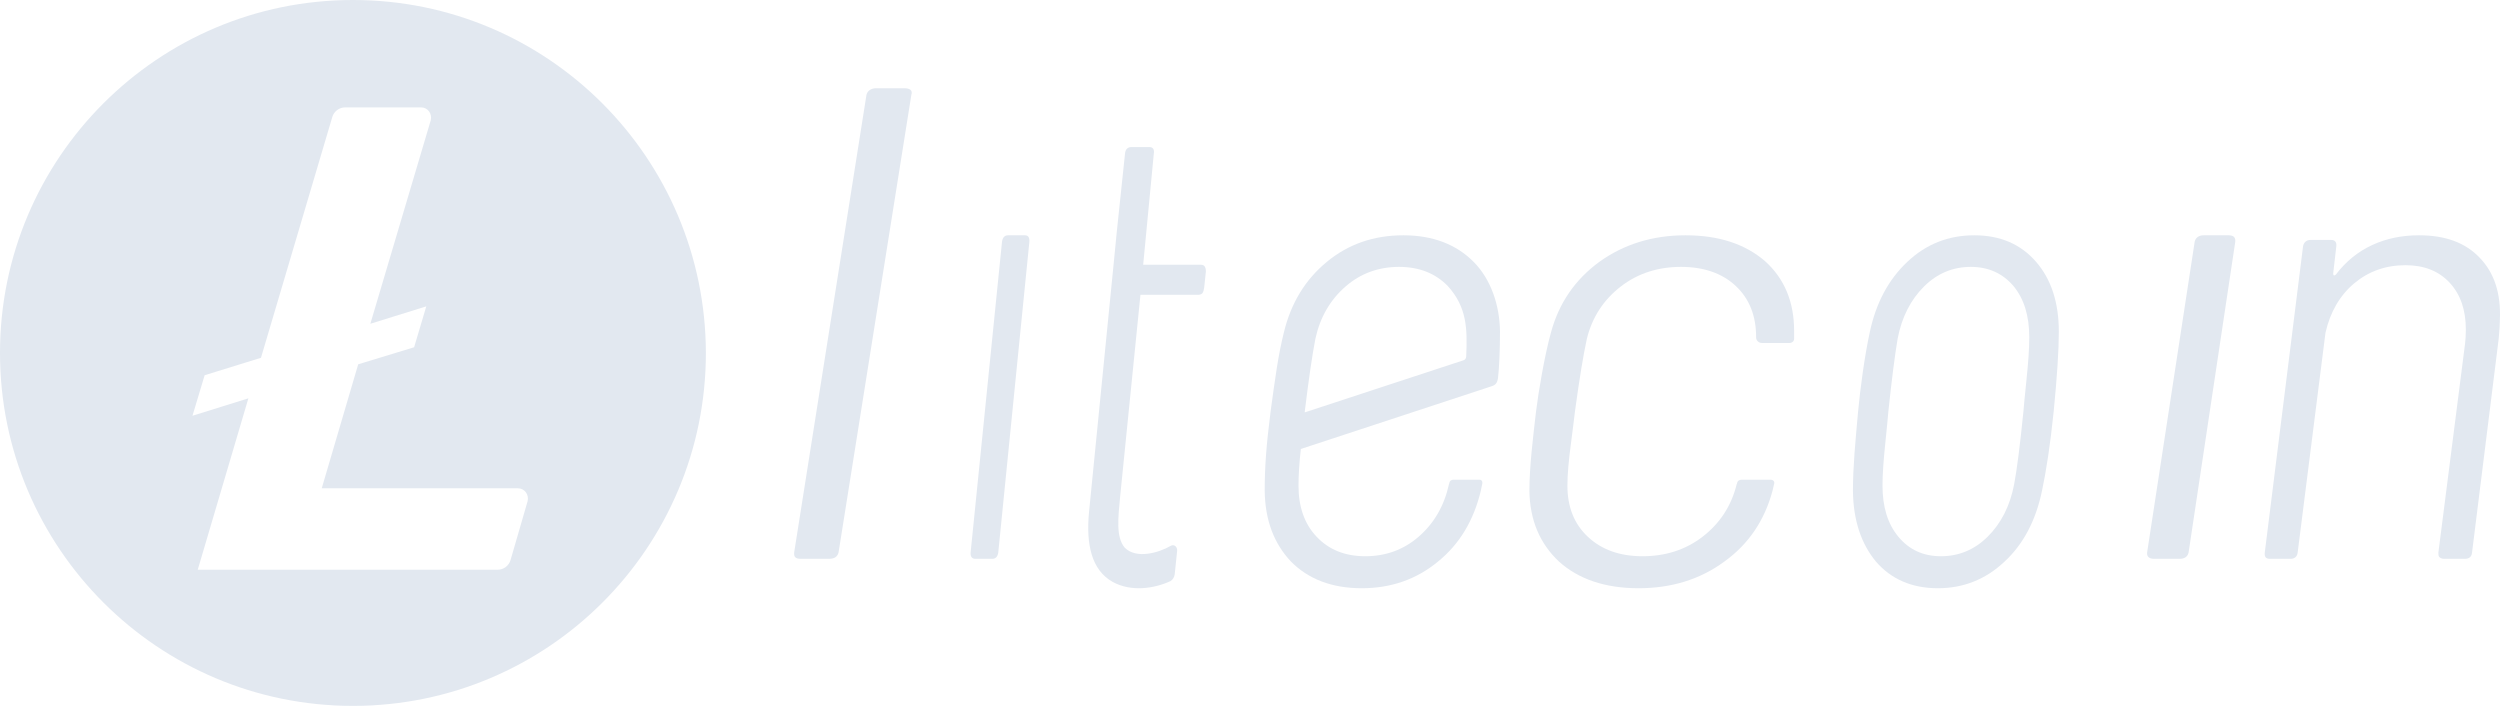 <svg width="85" height="24" viewBox="0 0 85 24" fill="none" xmlns="http://www.w3.org/2000/svg">
<path d="M12 0C5.373 0 0 5.373 0 12C0 18.627 5.373 24 12 24C18.627 24 24 18.627 24 12C23.986 5.373 18.627 0 12 0ZM12.179 12.386L10.939 16.602H17.607C17.842 16.602 17.993 16.822 17.938 17.043L17.359 19.04C17.304 19.233 17.125 19.371 16.919 19.371H6.723L8.445 13.543L6.544 14.136L6.958 12.758L8.873 12.165L11.297 3.982C11.352 3.789 11.532 3.651 11.738 3.651H14.315C14.549 3.651 14.7 3.871 14.645 4.092L12.592 11.008L14.494 10.416L14.08 11.807L12.179 12.386Z" fill="#E2E8F0"/>
<path d="M30.741 3H29.793C29.618 3 29.495 3.084 29.46 3.224L27.003 18.776C26.986 18.93 27.038 19 27.231 19H28.179C28.372 19 28.477 18.93 28.512 18.776L30.986 3.224C31.039 3.07 30.934 3 30.741 3Z" fill="#E2E8F0"/>
<path d="M34.849 8H34.272C34.165 8 34.091 8.067 34.069 8.214L33.001 18.786C32.99 18.933 33.055 19 33.161 19H33.738C33.845 19 33.92 18.933 33.941 18.786L34.998 8.227C35.009 8.08 34.966 8 34.849 8Z" fill="#E2E8F0"/>
<path d="M67.125 8C66.249 8 65.489 8.297 64.846 8.905C64.204 9.512 63.783 10.304 63.573 11.293C63.397 12.099 63.245 13.23 63.175 13.993C63.082 15.025 63 15.873 63 16.693C63.012 17.696 63.281 18.488 63.783 19.095C64.297 19.689 64.998 20 65.886 20C66.751 20 67.511 19.703 68.154 19.095C68.796 18.502 69.217 17.696 69.427 16.693C69.568 16.028 69.708 15.138 69.825 13.993C69.942 12.806 70 11.901 70 11.279C70 10.29 69.743 9.498 69.229 8.905C68.703 8.297 68.002 8 67.125 8ZM68.901 12.905C68.843 13.47 68.808 13.838 68.796 13.993C68.68 15.152 68.574 15.972 68.481 16.466C68.341 17.201 68.037 17.795 67.581 18.247C67.125 18.7 66.588 18.912 65.992 18.912C65.384 18.912 64.905 18.686 64.543 18.247C64.18 17.809 64.005 17.23 64.005 16.509C64.005 16.127 64.04 15.647 64.099 15.081C64.157 14.516 64.192 14.148 64.204 13.993C64.32 12.89 64.426 12.071 64.519 11.519C64.659 10.784 64.963 10.191 65.419 9.739C65.875 9.286 66.412 9.074 67.008 9.074C67.616 9.074 68.095 9.3 68.457 9.724C68.82 10.162 68.995 10.742 68.995 11.463C68.995 11.873 68.96 12.339 68.901 12.905Z" fill="#E2E8F0"/>
<path d="M75.773 8H74.924C74.764 8 74.652 8.08 74.62 8.214L73.002 18.786C72.986 18.933 73.082 19 73.242 19H74.107C74.267 19 74.379 18.933 74.412 18.786L75.998 8.227C76.014 8.08 75.95 8 75.773 8Z" fill="#E2E8F0"/>
<path d="M84.312 8.766C83.826 8.251 83.142 8 82.248 8C81.67 8 81.144 8.106 80.657 8.33C80.171 8.555 79.763 8.885 79.421 9.334C79.356 9.387 79.329 9.373 79.329 9.294L79.435 8.37C79.448 8.238 79.395 8.158 79.264 8.158H78.554C78.422 8.158 78.33 8.238 78.304 8.37L77.002 18.789C76.989 18.921 77.029 19 77.173 19H77.883C78.015 19 78.107 18.921 78.12 18.789L79.066 11.315C79.224 10.615 79.553 10.047 80.039 9.637C80.526 9.228 81.104 9.017 81.788 9.017C82.419 9.017 82.918 9.215 83.287 9.611C83.655 10.007 83.839 10.535 83.839 11.209C83.839 11.407 83.826 11.565 83.812 11.684L82.905 18.789C82.905 18.855 82.905 18.894 82.932 18.934C82.971 18.974 83.024 19 83.103 19H83.812C83.944 19 84.036 18.934 84.049 18.789L84.956 11.513C84.983 11.222 84.996 11.011 84.996 10.866C85.035 9.968 84.799 9.268 84.312 8.766Z" fill="#E2E8F0"/>
<path d="M57.304 8C56.177 8 55.2 8.311 54.374 8.905C53.548 9.512 53.007 10.304 52.736 11.293C52.511 12.099 52.3 13.371 52.225 13.993C52.12 14.898 52 15.873 52 16.693C52.015 17.696 52.361 18.488 53.007 19.095C53.668 19.689 54.569 20 55.711 20C56.823 20 57.8 19.703 58.626 19.095C59.452 18.502 59.993 17.696 60.264 16.693C60.279 16.608 60.309 16.523 60.324 16.438C60.339 16.367 60.279 16.311 60.219 16.311H59.212C59.152 16.311 59.077 16.339 59.062 16.424C59.062 16.438 59.047 16.466 59.047 16.466C58.866 17.201 58.476 17.795 57.89 18.247C57.304 18.7 56.613 18.912 55.846 18.912C55.065 18.912 54.449 18.686 53.983 18.247C53.517 17.809 53.292 17.23 53.292 16.509C53.292 16.127 53.337 15.647 53.412 15.081C53.472 14.601 53.533 14.148 53.548 13.993C53.698 12.89 53.833 12.071 53.953 11.519C54.134 10.784 54.524 10.191 55.11 9.739C55.696 9.286 56.387 9.074 57.154 9.074C57.92 9.074 58.551 9.286 59.017 9.724C59.483 10.162 59.708 10.742 59.708 11.463V11.477C59.708 11.576 59.798 11.661 59.903 11.661H60.85C60.925 11.661 61 11.604 61 11.519C61 11.421 61 11.336 61 11.251C61 10.261 60.669 9.47 60.008 8.876C59.332 8.297 58.446 8 57.304 8Z" fill="#E2E8F0"/>
<path d="M50.105 8.905C49.517 8.311 48.716 8 47.715 8C46.713 8 45.845 8.297 45.11 8.905C44.376 9.512 43.895 10.304 43.654 11.293C43.454 12.099 43.361 12.82 43.2 13.993C43.053 15.152 43 15.873 43 16.693C43.013 17.696 43.321 18.488 43.895 19.095C44.483 19.689 45.284 20 46.299 20C47.287 20 48.155 19.703 48.89 19.095C49.624 18.502 50.105 17.696 50.346 16.693C50.359 16.608 50.386 16.523 50.399 16.438C50.412 16.367 50.372 16.311 50.306 16.311H49.411C49.357 16.311 49.291 16.339 49.277 16.424C49.277 16.438 49.264 16.466 49.264 16.466C49.103 17.201 48.756 17.795 48.235 18.247C47.715 18.7 47.1 18.912 46.419 18.912C45.724 18.912 45.177 18.686 44.763 18.247C44.349 17.809 44.149 17.23 44.149 16.509C44.149 16.17 44.175 15.746 44.229 15.265L50.719 13.131C50.853 13.088 50.907 13.018 50.933 12.848C50.973 12.495 51 11.887 51 11.265C50.987 10.375 50.693 9.498 50.105 8.905ZM49.851 12.113C49.851 12.184 49.811 12.24 49.745 12.254L44.362 14.021C44.362 14.007 44.362 14.007 44.362 13.993C44.496 12.89 44.616 12.071 44.723 11.519C44.883 10.784 45.23 10.191 45.751 9.739C46.272 9.286 46.886 9.074 47.568 9.074C48.262 9.074 48.81 9.3 49.224 9.724C49.878 10.445 49.892 11.18 49.851 12.113Z" fill="#E2E8F0"/>
<path d="M39.8 18.561C39.916 18.489 40.045 18.59 40.021 18.748L39.94 19.525C39.928 19.626 39.87 19.712 39.8 19.756C39.241 20.015 38.46 20.13 37.831 19.785C37.109 19.381 36.922 18.503 37.027 17.409L37.854 9.074L37.971 7.879L38.25 5.23C38.262 5.072 38.344 5 38.472 5H39.078C39.217 5 39.252 5.101 39.229 5.23L38.868 9.002H40.837C40.953 9.002 41 9.088 41 9.232L40.942 9.779C40.93 9.866 40.918 9.909 40.883 9.967C40.849 10.01 40.779 10.024 40.732 10.024H38.775L38.087 16.862C38.017 17.596 37.936 18.259 38.239 18.619C38.635 19.021 39.404 18.791 39.8 18.561Z" fill="#E2E8F0"/>
</svg>
